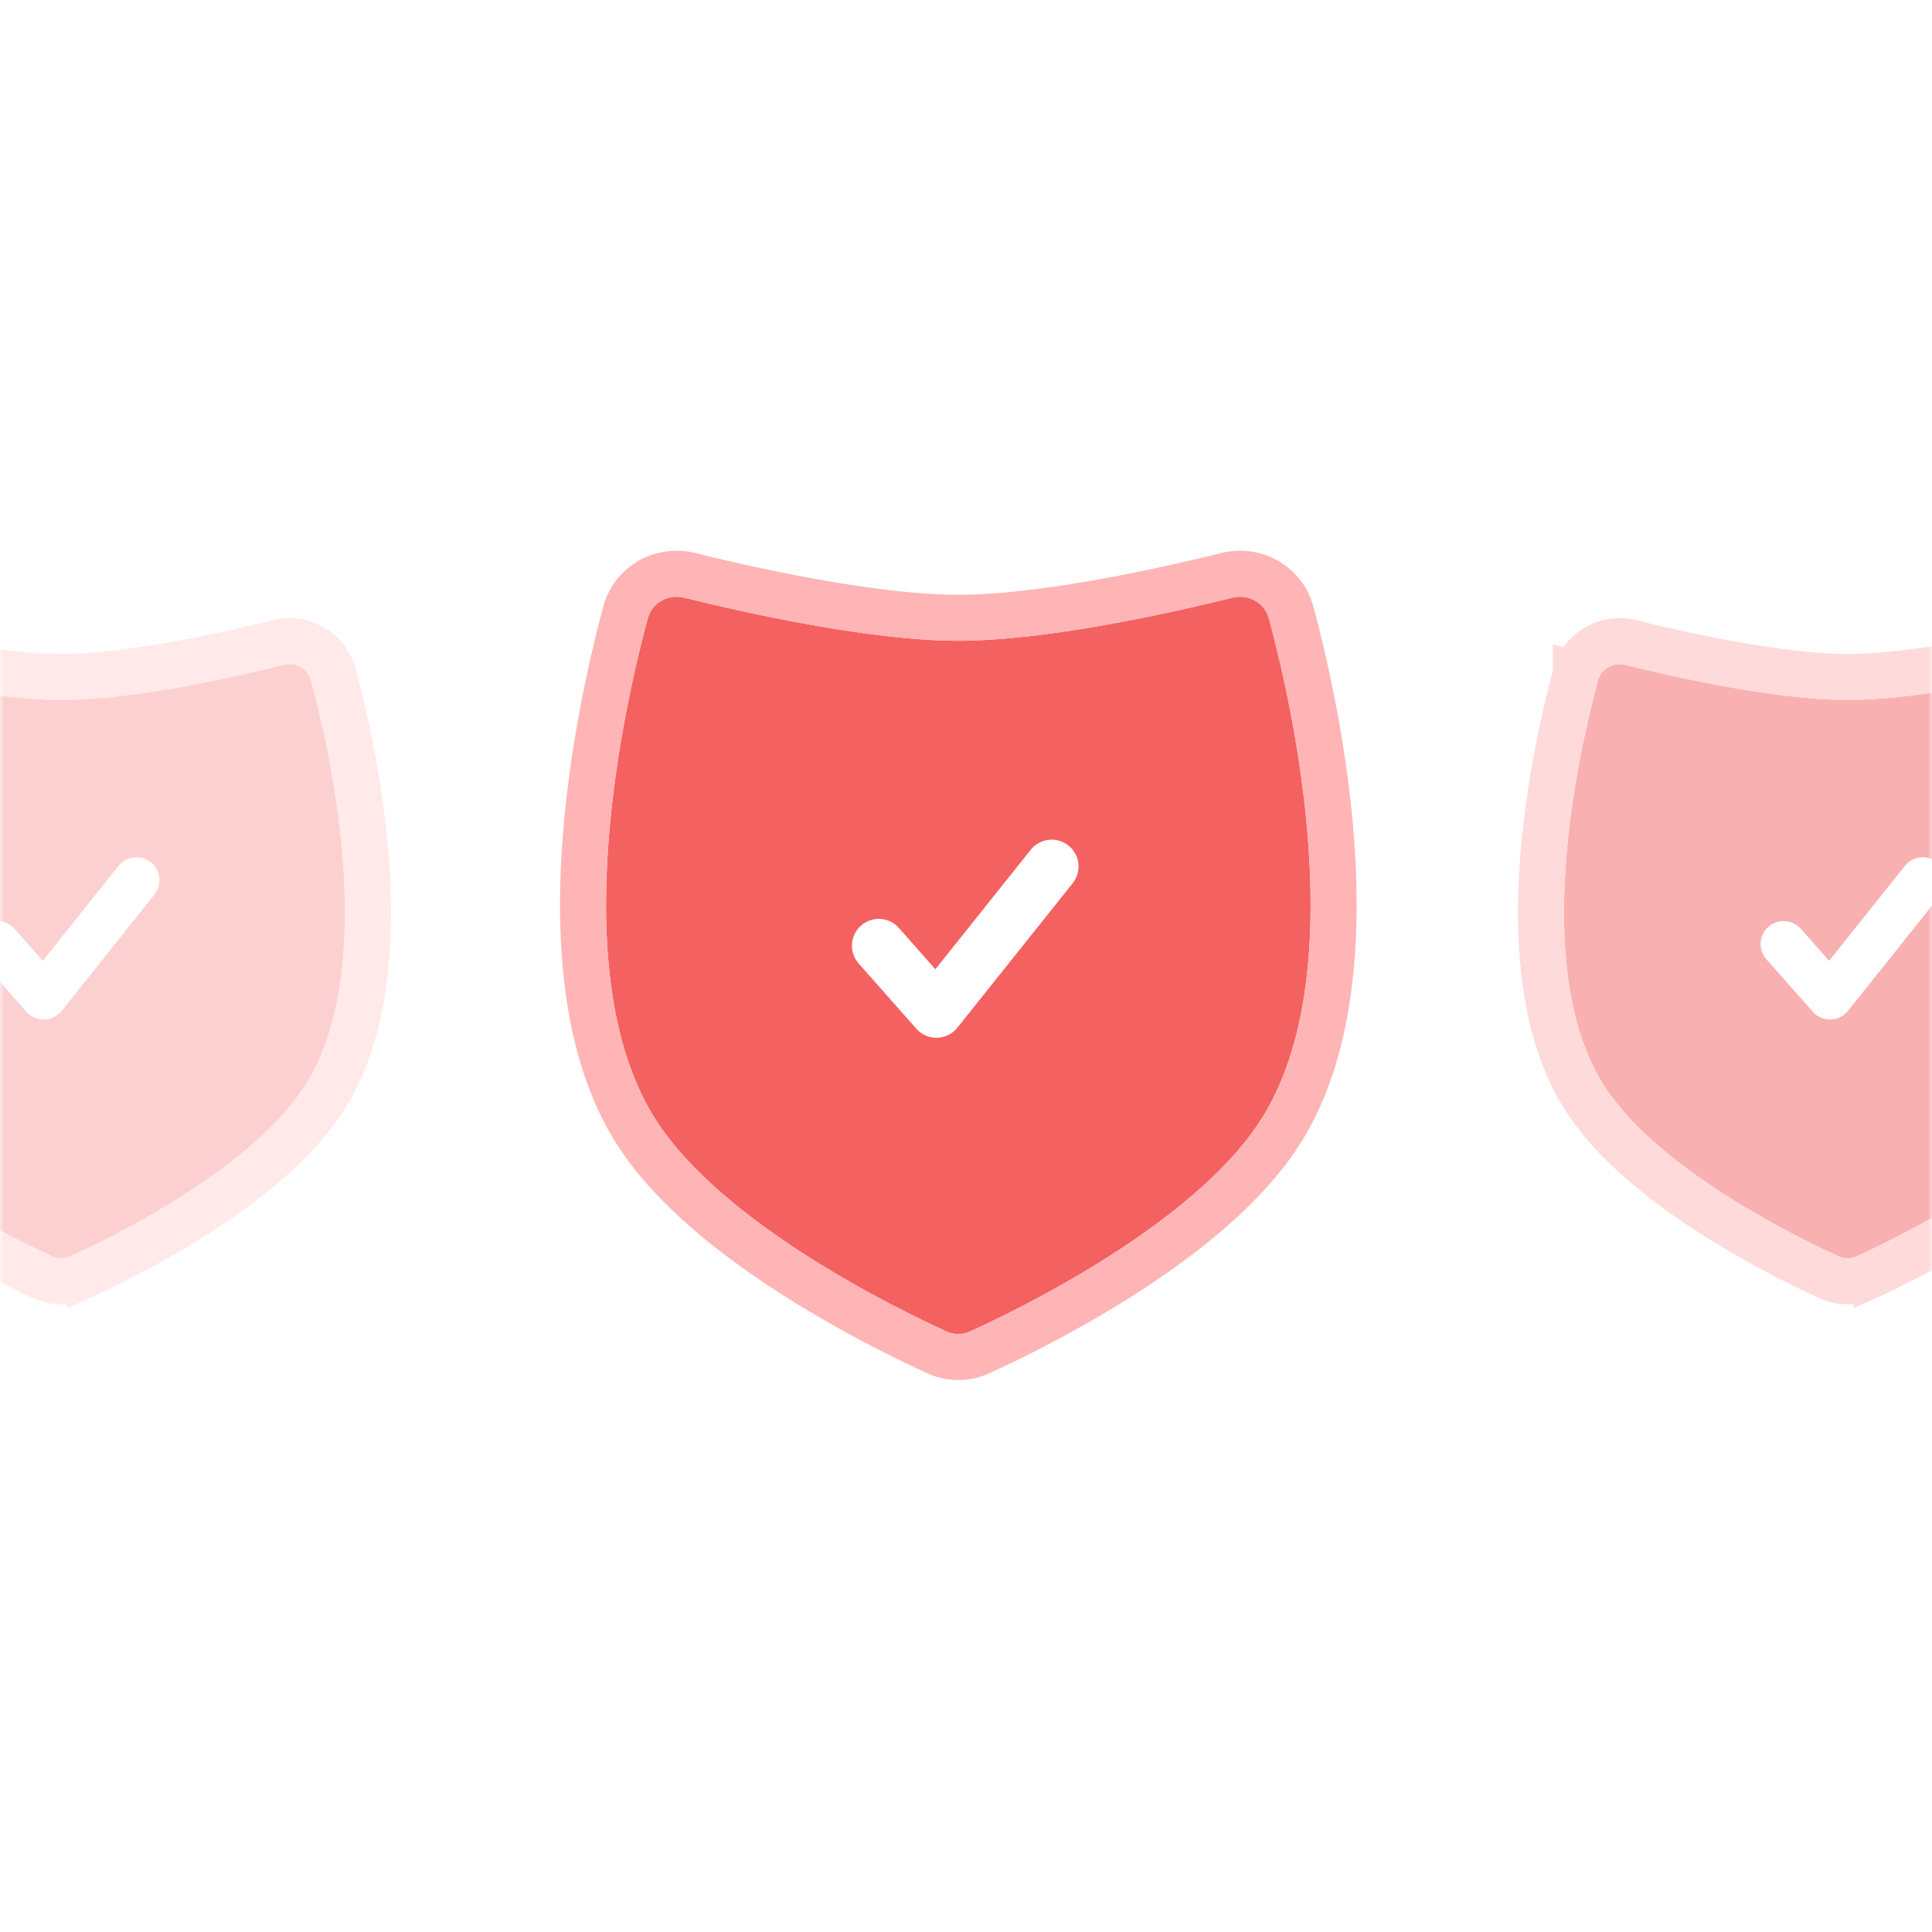 <svg xmlns="http://www.w3.org/2000/svg" width="252" height="252" fill="none" xmlns:v="https://vecta.io/nano"><style><![CDATA[.B{stroke-width:6}.C{fill:#f46161}.D{stroke:#ffb5b5}.E{stroke-linecap:round}.F{stroke-linejoin:round}.G{color-interpolation-filters:sRGB}.H{flood-opacity:0}]]></style><path opacity=".5" d="M0 16C0 7.163 7.163 0 16 0h220c8.837 0 16 7.163 16 16v220c0 8.837-7.163 16-16 16H16c-8.837 0-16-7.163-16-16V16z" fill="#fff"/><mask id="A" maskUnits="userSpaceOnUse" x="0" y="0" width="252" height="252" mask-type="alpha"><path d="M0 16C0 7.163 7.163 0 16 0h220c8.837 0 16 7.163 16 16v220c0 8.837-7.163 16-16 16H16c-8.837 0-16-7.163-16-16V16z" fill="#fff"/></mask><g mask="url(#A)"><g filter="url(#B)"><path d="M84.488 79.674c.56-2.074 2.683-3.234 4.768-2.716 7.348 1.825 24.039 5.62 35.744 5.62s28.396-3.795 35.744-5.62c2.085-.518 4.208.642 4.768 2.716 3.072 11.385 11.067 46.448-1.053 65.391-8.761 13.693-31.771 24.81-37.926 27.605-.986.448-2.08.448-3.066 0-6.155-2.795-29.165-13.912-37.926-27.605-12.12-18.943-4.125-54.006-1.053-65.391z" class="C"/><path d="M89.979 74.046c-3.563-.885-7.374 1.09-8.387 4.846-1.56 5.782-4.38 17.604-5.267 30.436-.878 12.699.085 27.032 6.689 37.354 4.748 7.421 13.158 13.911 20.858 18.804 7.781 4.944 15.211 8.488 18.355 9.916a6.67 6.67 0 0 0 5.546 0c3.144-1.428 10.574-4.972 18.355-9.916 7.7-4.893 16.11-11.383 20.858-18.804 6.604-10.322 7.567-24.655 6.689-37.354-.887-12.832-3.707-24.654-5.267-30.436-1.013-3.756-4.825-5.731-8.387-4.846-7.381 1.833-23.733 5.532-35.021 5.532s-27.64-3.699-35.021-5.532z" class="B D"/></g><path d="M114.622 123.354l7.519 8.509 15.039-18.841" stroke="#fff" stroke-width="7" class="E F"/><g opacity=".5"><g filter="url(#C)"><path d="M208.433 87.758c.423-1.555 2.015-2.428 3.578-2.038 5.805 1.448 19.452 4.577 28.989 4.577s23.184-3.129 28.989-4.577c1.563-.39 3.155.483 3.578 2.038 2.431 8.949 9.038 37.488-.794 52.855-7.094 11.087-25.791 20.077-30.621 22.265-.74.335-1.564.335-2.304 0-4.83-2.188-23.527-11.178-30.621-22.265-9.832-15.367-3.225-43.906-.794-52.855z" class="C"/><path d="M205.538 86.971l2.895.787-2.895-.787c-1.24 4.563-3.553 14.145-4.299 24.594-.736 10.313-.002 22.126 5.461 30.665 3.916 6.12 10.834 11.428 17.08 15.387 6.329 4.01 12.349 6.87 14.83 7.994a5.77 5.77 0 0 0 4.78 0l-1.238-2.733 1.238 2.733c2.481-1.124 8.501-3.984 14.83-7.994 6.246-3.959 13.164-9.267 17.08-15.387 5.463-8.539 6.197-20.352 5.461-30.665-.746-10.449-3.059-20.031-4.299-24.594-.877-3.225-4.148-4.924-7.199-4.162-5.84 1.457-19.146 4.488-28.263 4.488s-22.423-3.031-28.263-4.488c-3.051-.761-6.322.938-7.199 4.162z" class="B D"/></g><path d="M232.643 123.131l6.055 6.851 12.109-15.171" stroke="#fff" class="B E F"/></g><g opacity=".3"><g filter="url(#D)"><path d="M-24.567 87.758c.422-1.555 2.014-2.428 3.578-2.038C-15.184 87.168-1.537 90.297 8 90.297s23.184-3.129 28.989-4.577c1.563-.39 3.155.483 3.578 2.038 2.432 8.949 9.038 37.488-.794 52.855-7.094 11.087-25.791 20.077-30.621 22.265-.74.335-1.564.335-2.304 0-4.83-2.188-23.527-11.178-30.621-22.265-9.832-15.367-3.225-43.906-.794-52.855z" class="C"/><path d="M-27.462 86.971l2.895.787-2.895-.787c-1.24 4.563-3.553 14.145-4.299 24.594-.736 10.313-.002 22.126 5.461 30.665 3.916 6.12 10.834 11.428 17.08 15.387 6.328 4.01 12.349 6.87 14.83 7.994a5.77 5.77 0 0 0 4.78 0l-1.238-2.733 1.238 2.733a126.56 126.56 0 0 0 14.83-7.994c6.247-3.959 13.164-9.267 17.08-15.387 5.463-8.539 6.197-20.352 5.461-30.665-.746-10.449-3.059-20.031-4.299-24.594-.876-3.225-4.148-4.924-7.199-4.162C30.423 84.265 17.117 87.297 8 87.297s-22.423-3.031-28.263-4.488c-3.051-.761-6.323.938-7.199 4.162z" class="B D"/></g><path d="M-.357 123.131l6.055 6.851 12.109-15.171" stroke="#fff" class="B E F"/></g></g><defs><filter id="B" x="65.049" y="63.838" width="119.902" height="124.167" filterUnits="userSpaceOnUse" class="G"><feFlood result="A" class="H"/><feColorMatrix in="SourceAlpha" values="0 0 0 0 0 0 0 0 0 0 0 0 0 0 0 0 0 0 127 0" result="B"/><feOffset dy="1"/><feGaussianBlur stdDeviation="4"/><feComposite in2="B" operator="out"/><feColorMatrix values="0 0 0 0 0 0 0 0 0 0 0 0 0 0 0 0 0 0 0.06 0"/><feBlend in2="A"/><feBlend in="SourceGraphic"/></filter><filter id="C" x="189.999" y="72.63" width="102.002" height="105.5" filterUnits="userSpaceOnUse" class="G"><feFlood result="A" class="H"/><feColorMatrix in="SourceAlpha" values="0 0 0 0 0 0 0 0 0 0 0 0 0 0 0 0 0 0 127 0" result="B"/><feOffset dy="1"/><feGaussianBlur stdDeviation="4"/><feComposite in2="B" operator="out"/><feColorMatrix values="0 0 0 0 0 0 0 0 0 0 0 0 0 0 0 0 0 0 0.06 0"/><feBlend in2="A"/><feBlend in="SourceGraphic"/></filter><filter id="D" x="-43.001" y="72.63" width="102.002" height="105.5" filterUnits="userSpaceOnUse" class="G"><feFlood result="A" class="H"/><feColorMatrix in="SourceAlpha" values="0 0 0 0 0 0 0 0 0 0 0 0 0 0 0 0 0 0 127 0" result="B"/><feOffset dy="1"/><feGaussianBlur stdDeviation="4"/><feComposite in2="B" operator="out"/><feColorMatrix values="0 0 0 0 0 0 0 0 0 0 0 0 0 0 0 0 0 0 0.06 0"/><feBlend in2="A"/><feBlend in="SourceGraphic"/></filter></defs></svg>
